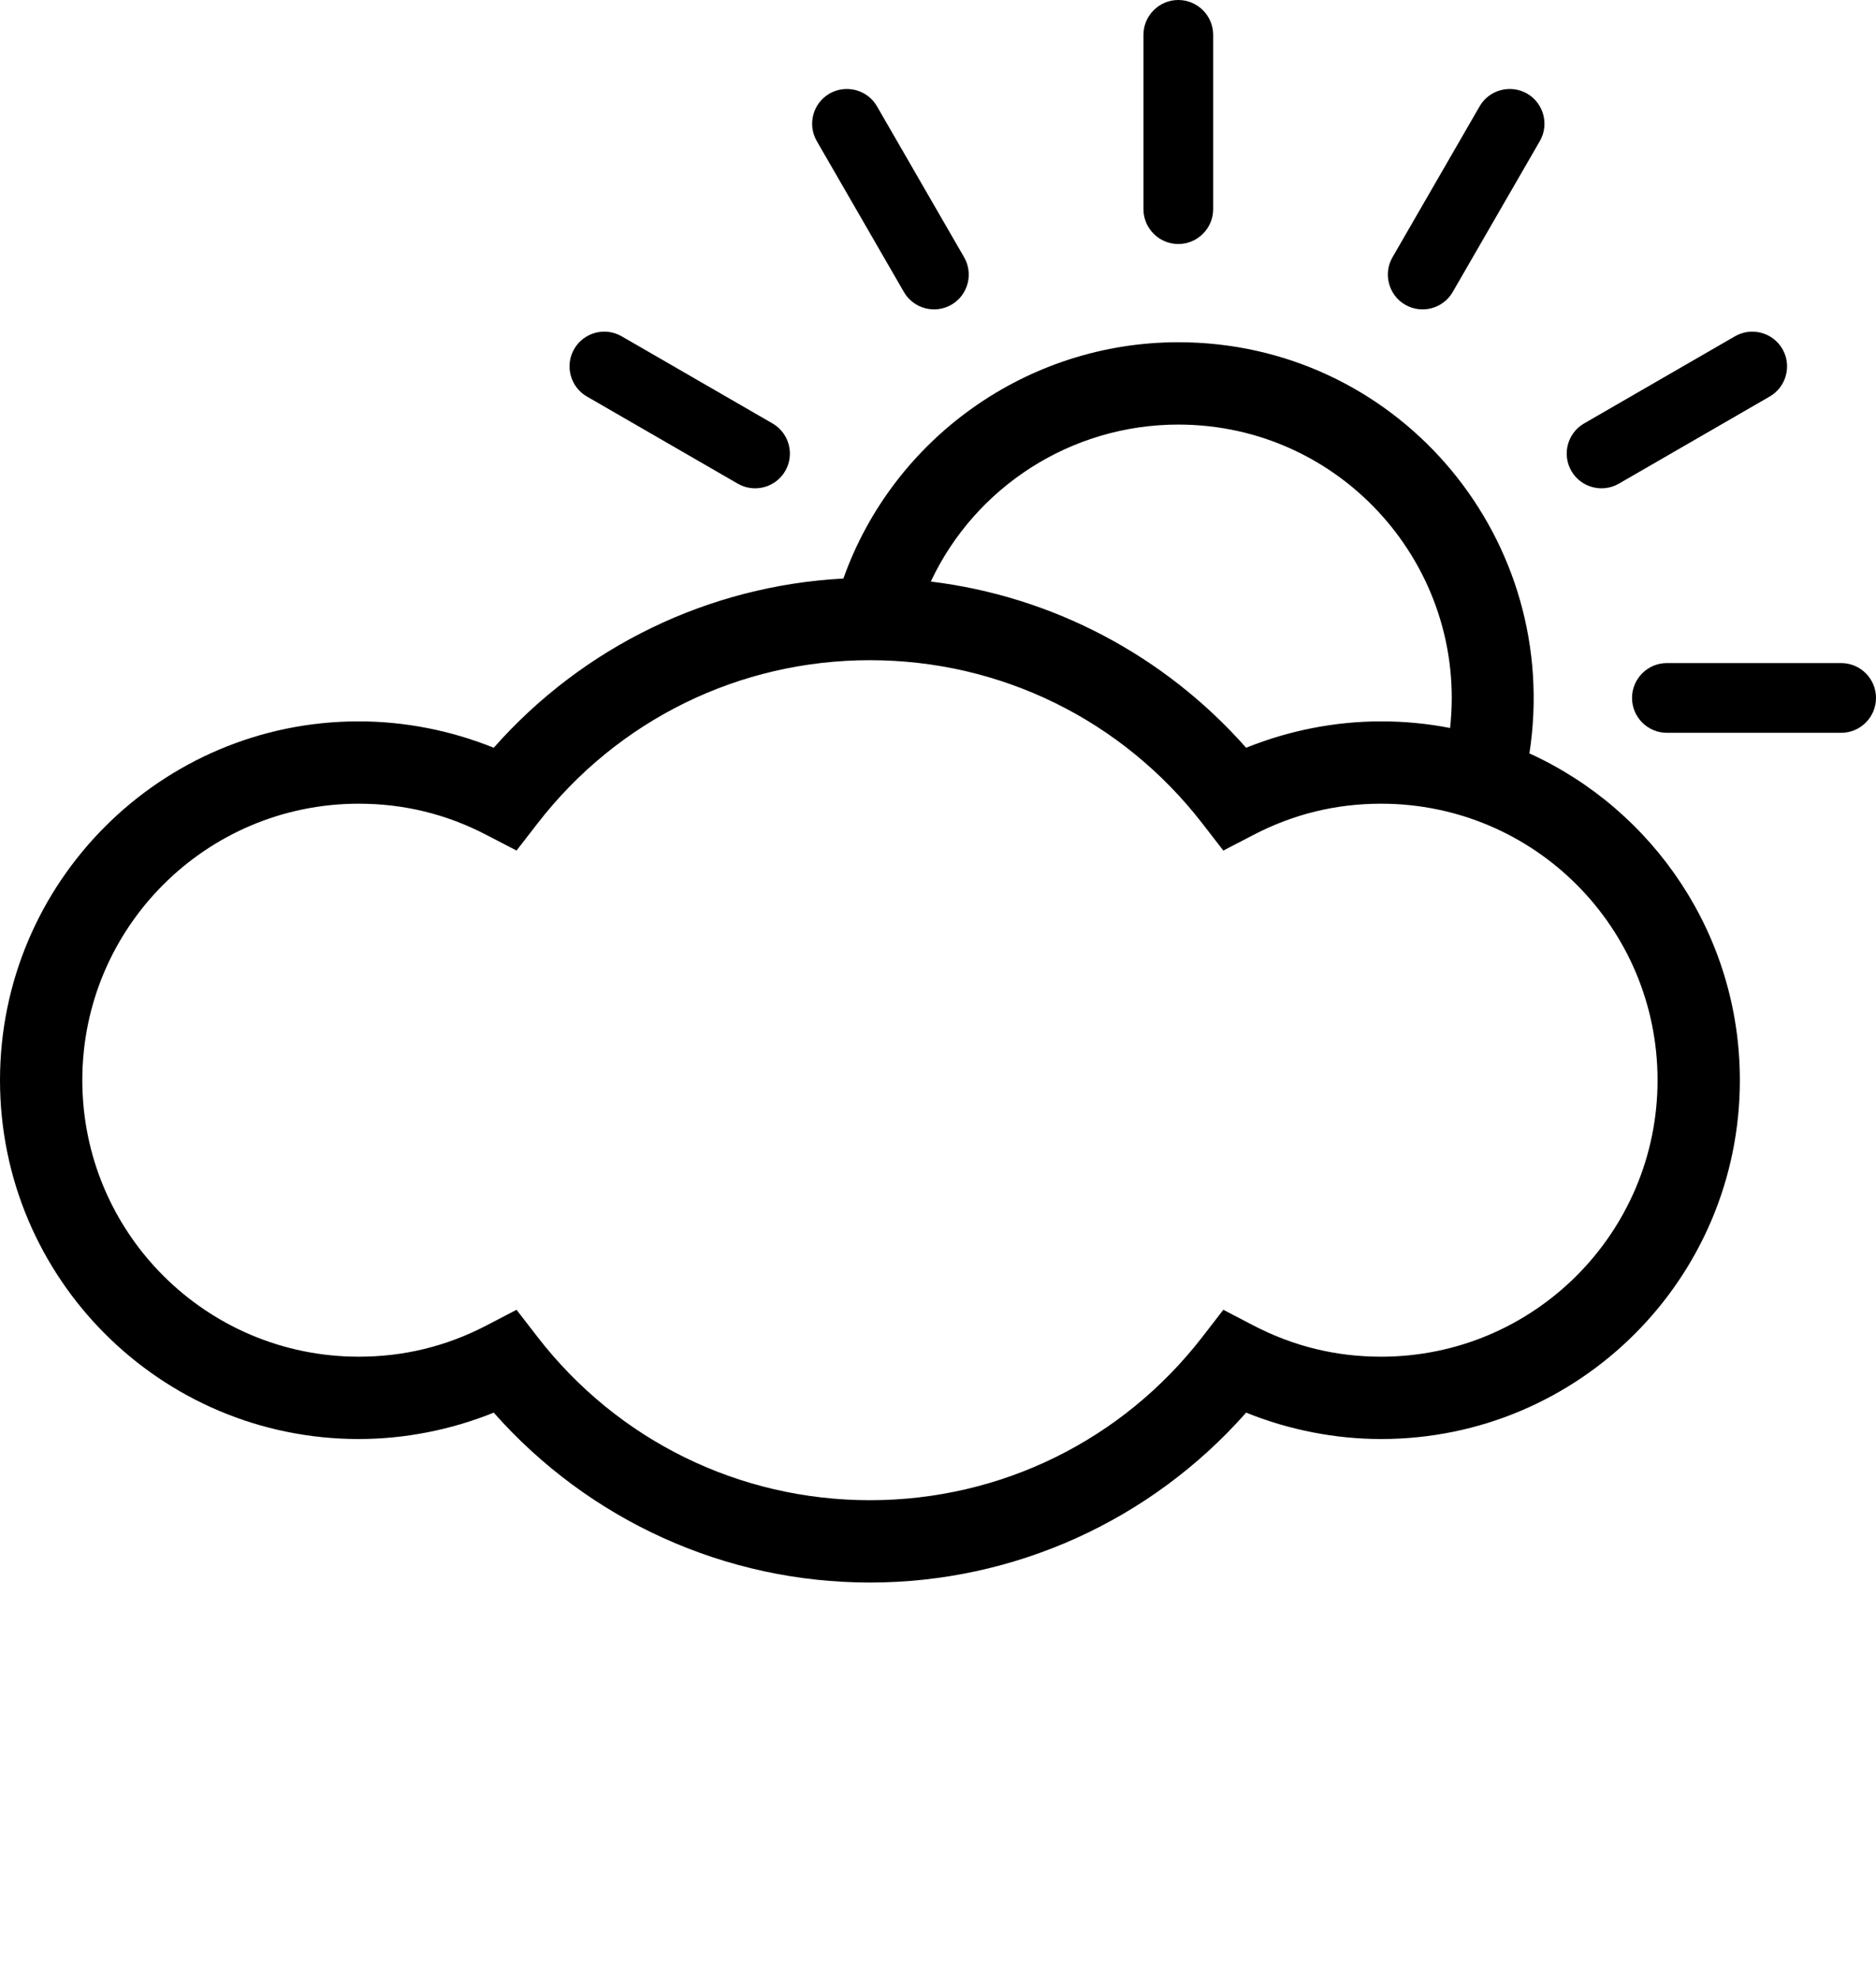 <svg xmlns="http://www.w3.org/2000/svg" xmlns:xlink="http://www.w3.org/1999/xlink" xml:space="preserve" version="1.1" style="shape-rendering:geometricPrecision;text-rendering:geometricPrecision;image-rendering:optimizeQuality;" viewBox="0 0 455.84 480.5" x="0px" y="0px" fill-rule="evenodd" clip-rule="evenodd"><defs><style type="text/css">
   
   
  </style></defs><g><path class="fil0" d="M204.93 140.53c12.12,-34.1 44.69,-57.4 81.38,-57.4 52.37,0 92.21,45.95 85.64,97.57l-0.33 2.3c30.15,13.72 51.14,44.11 51.14,79.38 0,48.13 -39.03,87.16 -87.16,87.16 -11.2,0 -22.43,-2.22 -32.81,-6.41 -23.19,26.24 -56.36,41.27 -91.41,41.27 -35.05,0 -68.22,-15.03 -91.41,-41.27 -10.38,4.19 -21.61,6.41 -32.81,6.41 -48.13,0 -87.16,-39.03 -87.16,-87.16 0,-48.09 39.07,-87.16 87.16,-87.16 11.2,0 22.43,2.22 32.81,6.41 21.76,-24.63 52.32,-39.38 84.96,-41.1zm147.42 36.3c4.3,-39.12 -26.3,-73.7 -66.04,-73.7 -26.06,0 -49.36,15.17 -60.14,38.13 29.48,3.59 56.72,17.86 76.62,40.37 10.38,-4.19 21.61,-6.41 32.81,-6.41 5.73,0 11.33,0.55 16.75,1.61zm-265.19 18.39c-37.09,0 -67.16,30.06 -67.16,67.16 0,37.09 30.07,67.16 67.16,67.16 10.96,0 21.24,-2.5 30.97,-7.55l7.38 -3.84 5.12 6.62c19.44,25.11 48.99,39.63 80.75,39.63 31.76,0 61.31,-14.52 80.75,-39.63l5.12 -6.62 7.38 3.84c9.73,5.05 20.01,7.55 30.97,7.55 37.09,0 67.16,-30.07 67.16,-67.16 0,-37.12 -30.04,-67.16 -67.16,-67.16 -10.96,0 -21.24,2.5 -30.97,7.55l-7.38 3.83 -5.12 -6.61c-19.44,-25.11 -48.99,-39.63 -80.75,-39.63 -31.76,0 -61.31,14.52 -80.75,39.63l-5.12 6.61 -7.38 -3.83c-9.73,-5.05 -20.01,-7.55 -30.97,-7.55z"/><path class="fil0" d="M277.84 8.47c0,-4.67 3.8,-8.47 8.47,-8.47 4.67,0 8.47,3.8 8.47,8.47l0 42.33c0,4.67 -3.8,8.47 -8.47,8.47 -4.67,0 -8.47,-3.8 -8.47,-8.47l0 -42.33z"/><path class="fil0" d="M359.53 25.82c2.33,-4.03 7.51,-5.41 11.54,-3.08 4.03,2.33 5.41,7.51 3.08,11.54l-21.17 36.66c-2.33,4.03 -7.51,5.41 -11.54,3.08 -4.03,-2.33 -5.41,-7.51 -3.08,-11.54l21.17 -36.66z"/><path class="fil0" d="M421.56 81.69c4.03,-2.33 9.21,-0.95 11.54,3.08 2.33,4.03 0.95,9.21 -3.08,11.54l-36.66 21.17c-4.03,2.33 -9.21,0.95 -11.54,-3.08 -2.33,-4.03 -0.95,-9.21 3.08,-11.54l36.66 -21.17z"/><path class="fil0" d="M447.37 161.06c4.67,0 8.47,3.8 8.47,8.47 0,4.67 -3.8,8.47 -8.47,8.47l-42.34 0c-4.67,0 -8.47,-3.8 -8.47,-8.47 0,-4.67 3.8,-8.47 8.47,-8.47l42.34 0z"/><path class="fil0" d="M198.47 34.28c-2.33,-4.03 -0.95,-9.21 3.08,-11.54 4.03,-2.33 9.21,-0.95 11.54,3.08l21.17 36.66c2.33,4.03 0.95,9.21 -3.08,11.54 -4.03,2.33 -9.21,0.95 -11.54,-3.08l-21.17 -36.66z"/><path class="fil0" d="M142.6 96.31c-4.03,-2.33 -5.41,-7.51 -3.08,-11.54 2.33,-4.03 7.51,-5.41 11.54,-3.08l36.66 21.17c4.03,2.33 5.41,7.51 3.08,11.54 -2.33,4.03 -7.51,5.41 -11.54,3.08l-36.66 -21.17z"/></g></svg>
